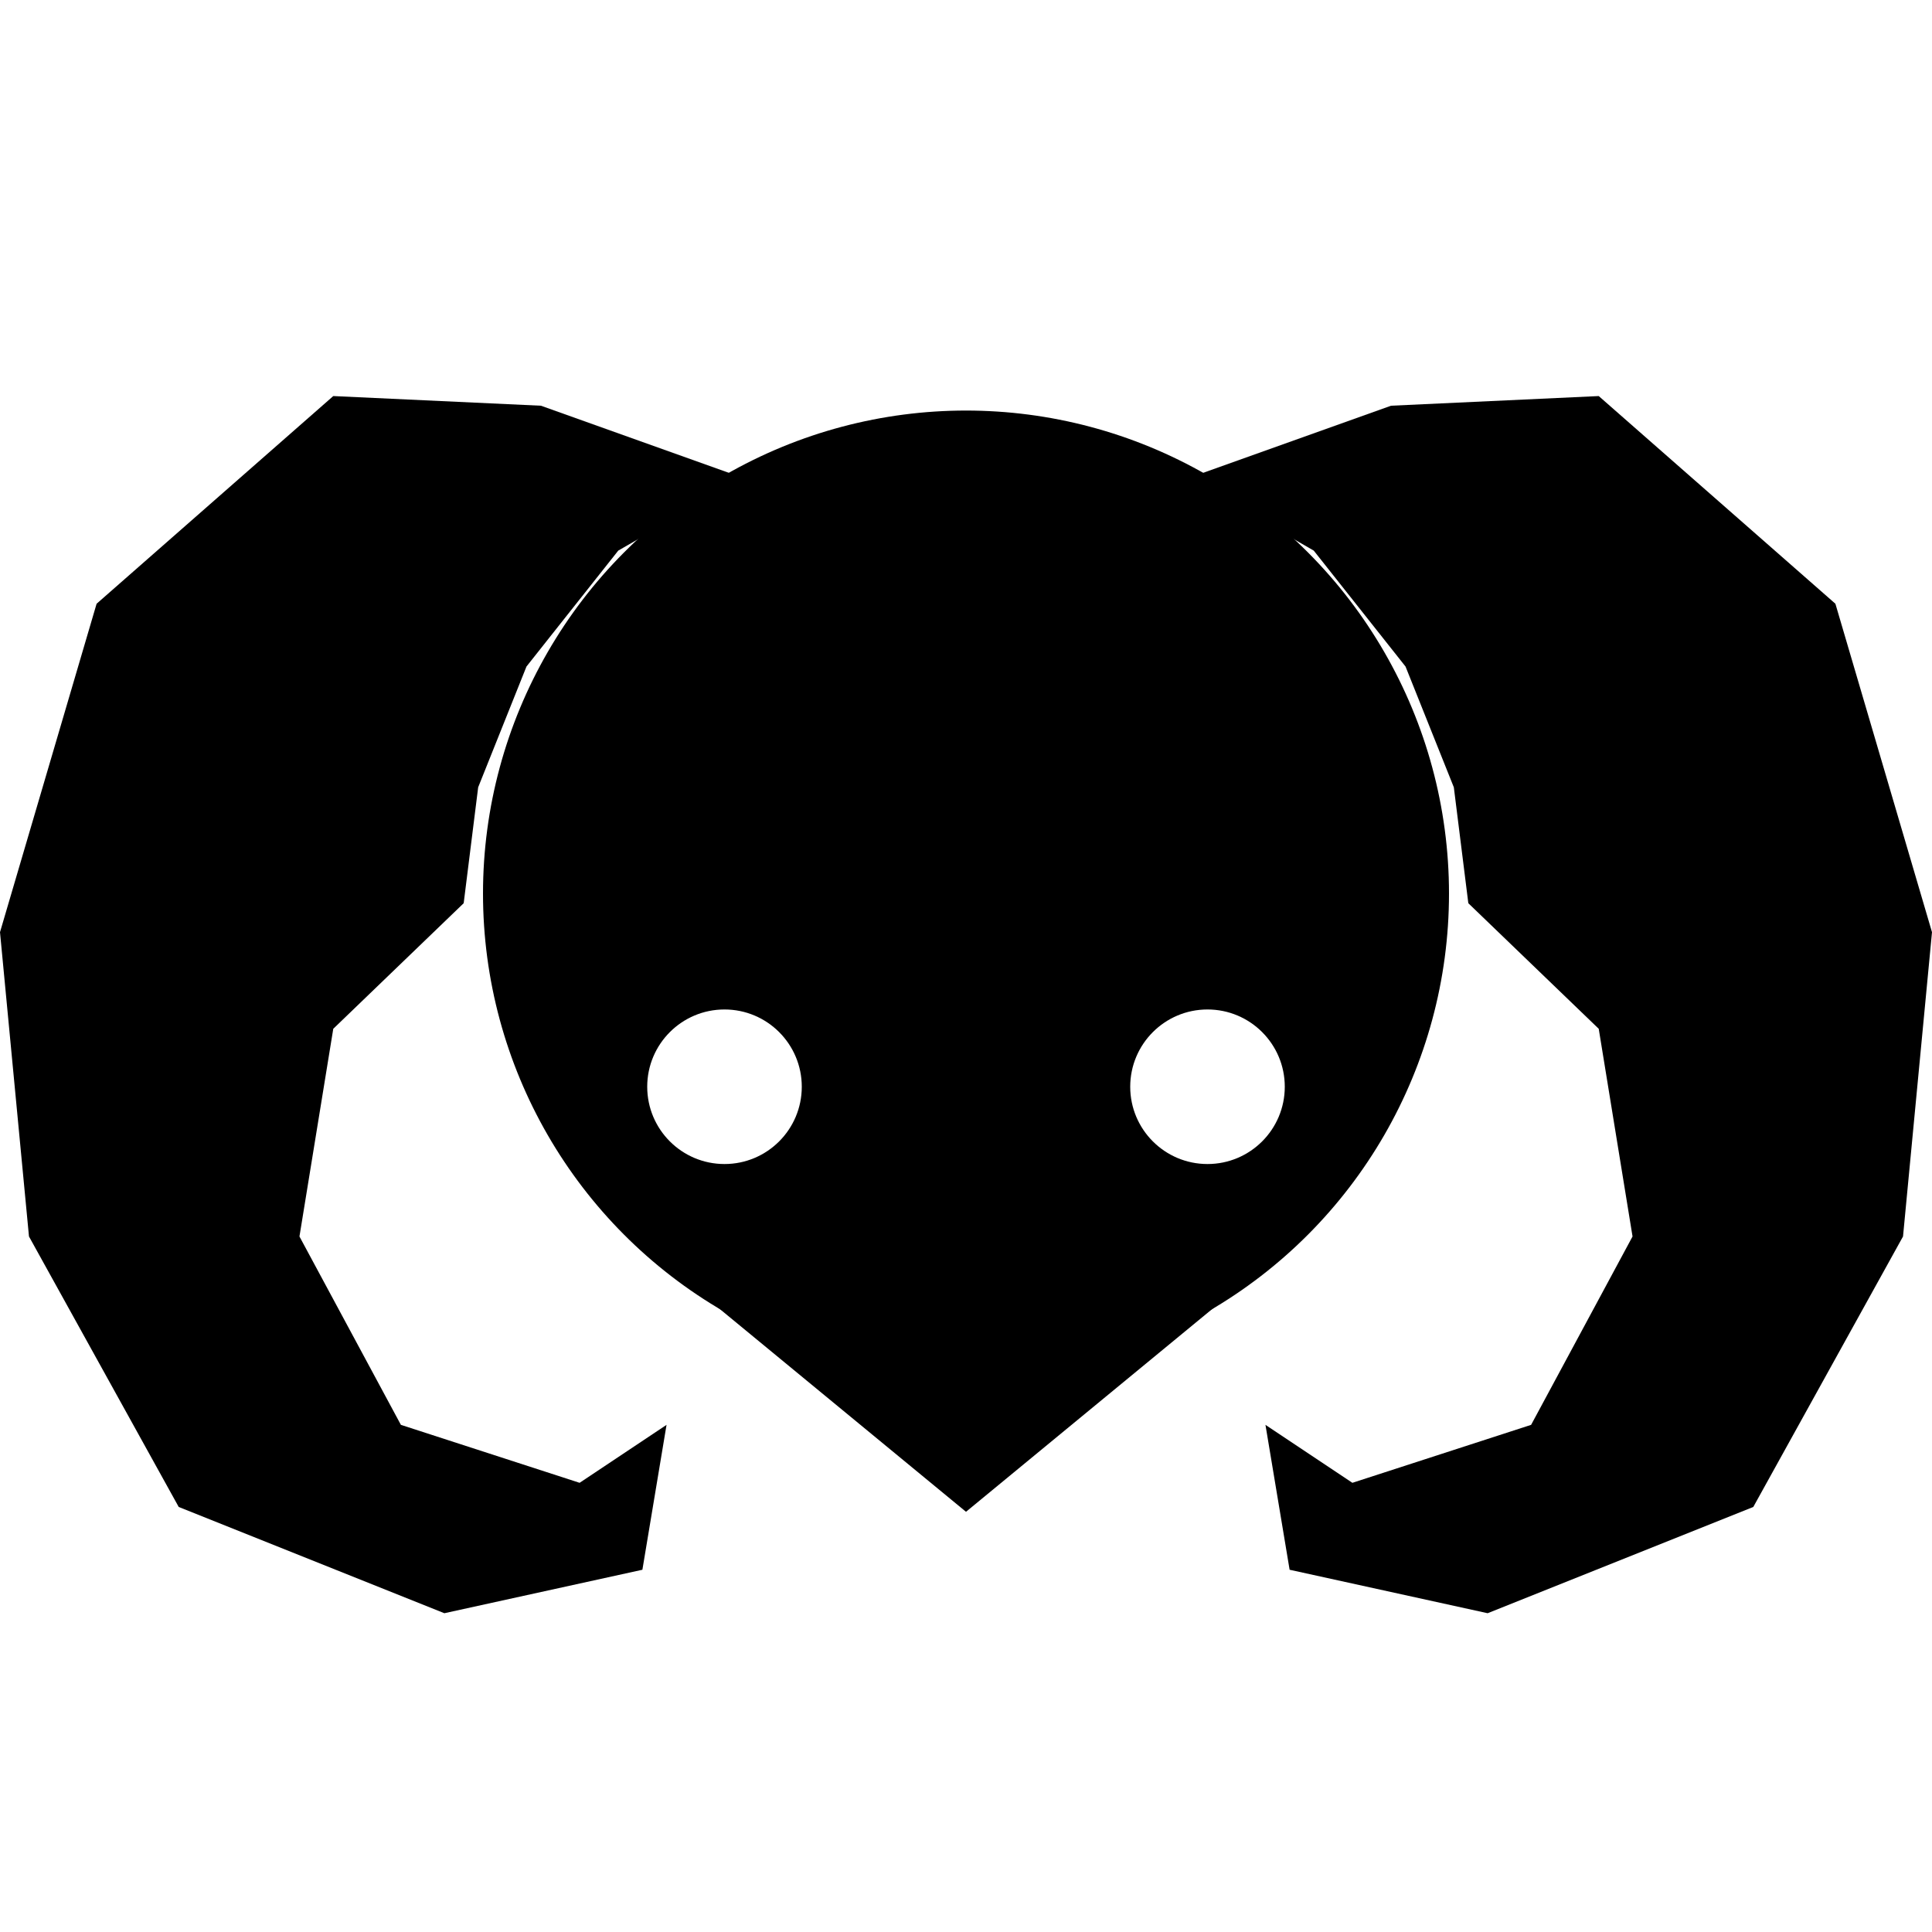 <svg width="256" height="256" viewBox="0 0 256 256" fill="none" xmlns="http://www.w3.org/2000/svg">
    <g clip-path="url(#clip0_1113_10)">
        <circle cx="128" cy="118.4" r="64" fill="black"/>
        <path d="M128 200.32L171.52 164.48H84.48L128 200.32Z" fill="black"/>
        <g filter="url(#filter0_i_1113_10)">
            <circle cx="96" cy="138.88" r="10.24" fill="white"/>
        </g>
        <g filter="url(#filter1_i_1113_10)">
            <circle cx="160" cy="138.88" r="10.24" fill="white"/>
        </g>
        <g filter="url(#filter2_d_1113_10)">
            <path d="M69.76 83.2L81.92 67.84L98.56 58.24L71.68 48.64L44.16 47.36L12.8 74.88L0 118.4L3.84 158.72L23.68 194.56L58.88 208.64L85.12 202.88L88.32 183.68L76.8 191.36L53.12 183.68L39.68 158.72L44.16 131.2L61.44 114.56L63.36 99.2L69.76 83.2Z" fill="black"/>
        </g>
        <g filter="url(#filter3_d_1113_10)">
            <path d="M186.24 83.2L174.08 67.84L157.44 58.24L184.32 48.64L211.84 47.36L243.2 74.88L256 118.4L252.16 158.72L232.32 194.56L197.12 208.64L170.88 202.88L167.68 183.68L179.2 191.36L202.88 183.68L216.32 158.72L211.84 131.2L194.56 114.56L192.64 99.2L186.24 83.2Z" fill="black"/>
        </g>
    </g>
    <defs>
        <filter id="filter0_i_1113_10" x="85.76" y="128.64" width="20.48" height="25.6" filterUnits="userSpaceOnUse" color-interpolation-filters="sRGB">
            <feFlood flood-opacity="0" result="BackgroundImageFix"/>
            <feBlend mode="normal" in="SourceGraphic" in2="BackgroundImageFix" result="shape"/>
            <feColorMatrix in="SourceAlpha" type="matrix" values="0 0 0 0 0 0 0 0 0 0 0 0 0 0 0 0 0 0 127 0" result="hardAlpha"/>
            <feOffset dy="5.12"/>
            <feGaussianBlur stdDeviation="2.56"/>
            <feComposite in2="hardAlpha" operator="arithmetic" k2="-1" k3="1"/>
            <feColorMatrix type="matrix" values="0 0 0 0 0 0 0 0 0 0 0 0 0 0 0 0 0 0 0.4 0"/>
            <feBlend mode="normal" in2="shape" result="effect1_innerShadow_1113_10"/>
        </filter>
        <filter id="filter1_i_1113_10" x="149.76" y="128.64" width="20.48" height="25.6" filterUnits="userSpaceOnUse" color-interpolation-filters="sRGB">
            <feFlood flood-opacity="0" result="BackgroundImageFix"/>
            <feBlend mode="normal" in="SourceGraphic" in2="BackgroundImageFix" result="shape"/>
            <feColorMatrix in="SourceAlpha" type="matrix" values="0 0 0 0 0 0 0 0 0 0 0 0 0 0 0 0 0 0 127 0" result="hardAlpha"/>
            <feOffset dy="5.12"/>
            <feGaussianBlur stdDeviation="2.56"/>
            <feComposite in2="hardAlpha" operator="arithmetic" k2="-1" k3="1"/>
            <feColorMatrix type="matrix" values="0 0 0 0 0 0 0 0 0 0 0 0 0 0 0 0 0 0 0.4 0"/>
            <feBlend mode="normal" in2="shape" result="effect1_innerShadow_1113_10"/>
        </filter>
        <filter id="filter2_d_1113_10" x="-5.12" y="47.36" width="108.8" height="171.52" filterUnits="userSpaceOnUse" color-interpolation-filters="sRGB">
            <feFlood flood-opacity="0" result="BackgroundImageFix"/>
            <feColorMatrix in="SourceAlpha" type="matrix" values="0 0 0 0 0 0 0 0 0 0 0 0 0 0 0 0 0 0 127 0" result="hardAlpha"/>
            <feOffset dy="5.12"/>
            <feGaussianBlur stdDeviation="2.56"/>
            <feComposite in2="hardAlpha" operator="out"/>
            <feColorMatrix type="matrix" values="0 0 0 0 0 0 0 0 0 0 0 0 0 0 0 0 0 0 0.25 0"/>
            <feBlend mode="normal" in2="BackgroundImageFix" result="effect1_dropShadow_1113_10"/>
            <feBlend mode="normal" in="SourceGraphic" in2="effect1_dropShadow_1113_10" result="shape"/>
        </filter>
        <filter id="filter3_d_1113_10" x="152.32" y="47.36" width="108.8" height="171.52" filterUnits="userSpaceOnUse" color-interpolation-filters="sRGB">
            <feFlood flood-opacity="0" result="BackgroundImageFix"/>
            <feColorMatrix in="SourceAlpha" type="matrix" values="0 0 0 0 0 0 0 0 0 0 0 0 0 0 0 0 0 0 127 0" result="hardAlpha"/>
            <feOffset dy="5.12"/>
            <feGaussianBlur stdDeviation="2.56"/>
            <feComposite in2="hardAlpha" operator="out"/>
            <feColorMatrix type="matrix" values="0 0 0 0 0 0 0 0 0 0 0 0 0 0 0 0 0 0 0.25 0"/>
            <feBlend mode="normal" in2="BackgroundImageFix" result="effect1_dropShadow_1113_10"/>
            <feBlend mode="normal" in="SourceGraphic" in2="effect1_dropShadow_1113_10" result="shape"/>
        </filter>
        <clipPath id="clip0_1113_10">
            <rect width="256" height="256" fill="white"/>
        </clipPath>
    </defs>
</svg>
